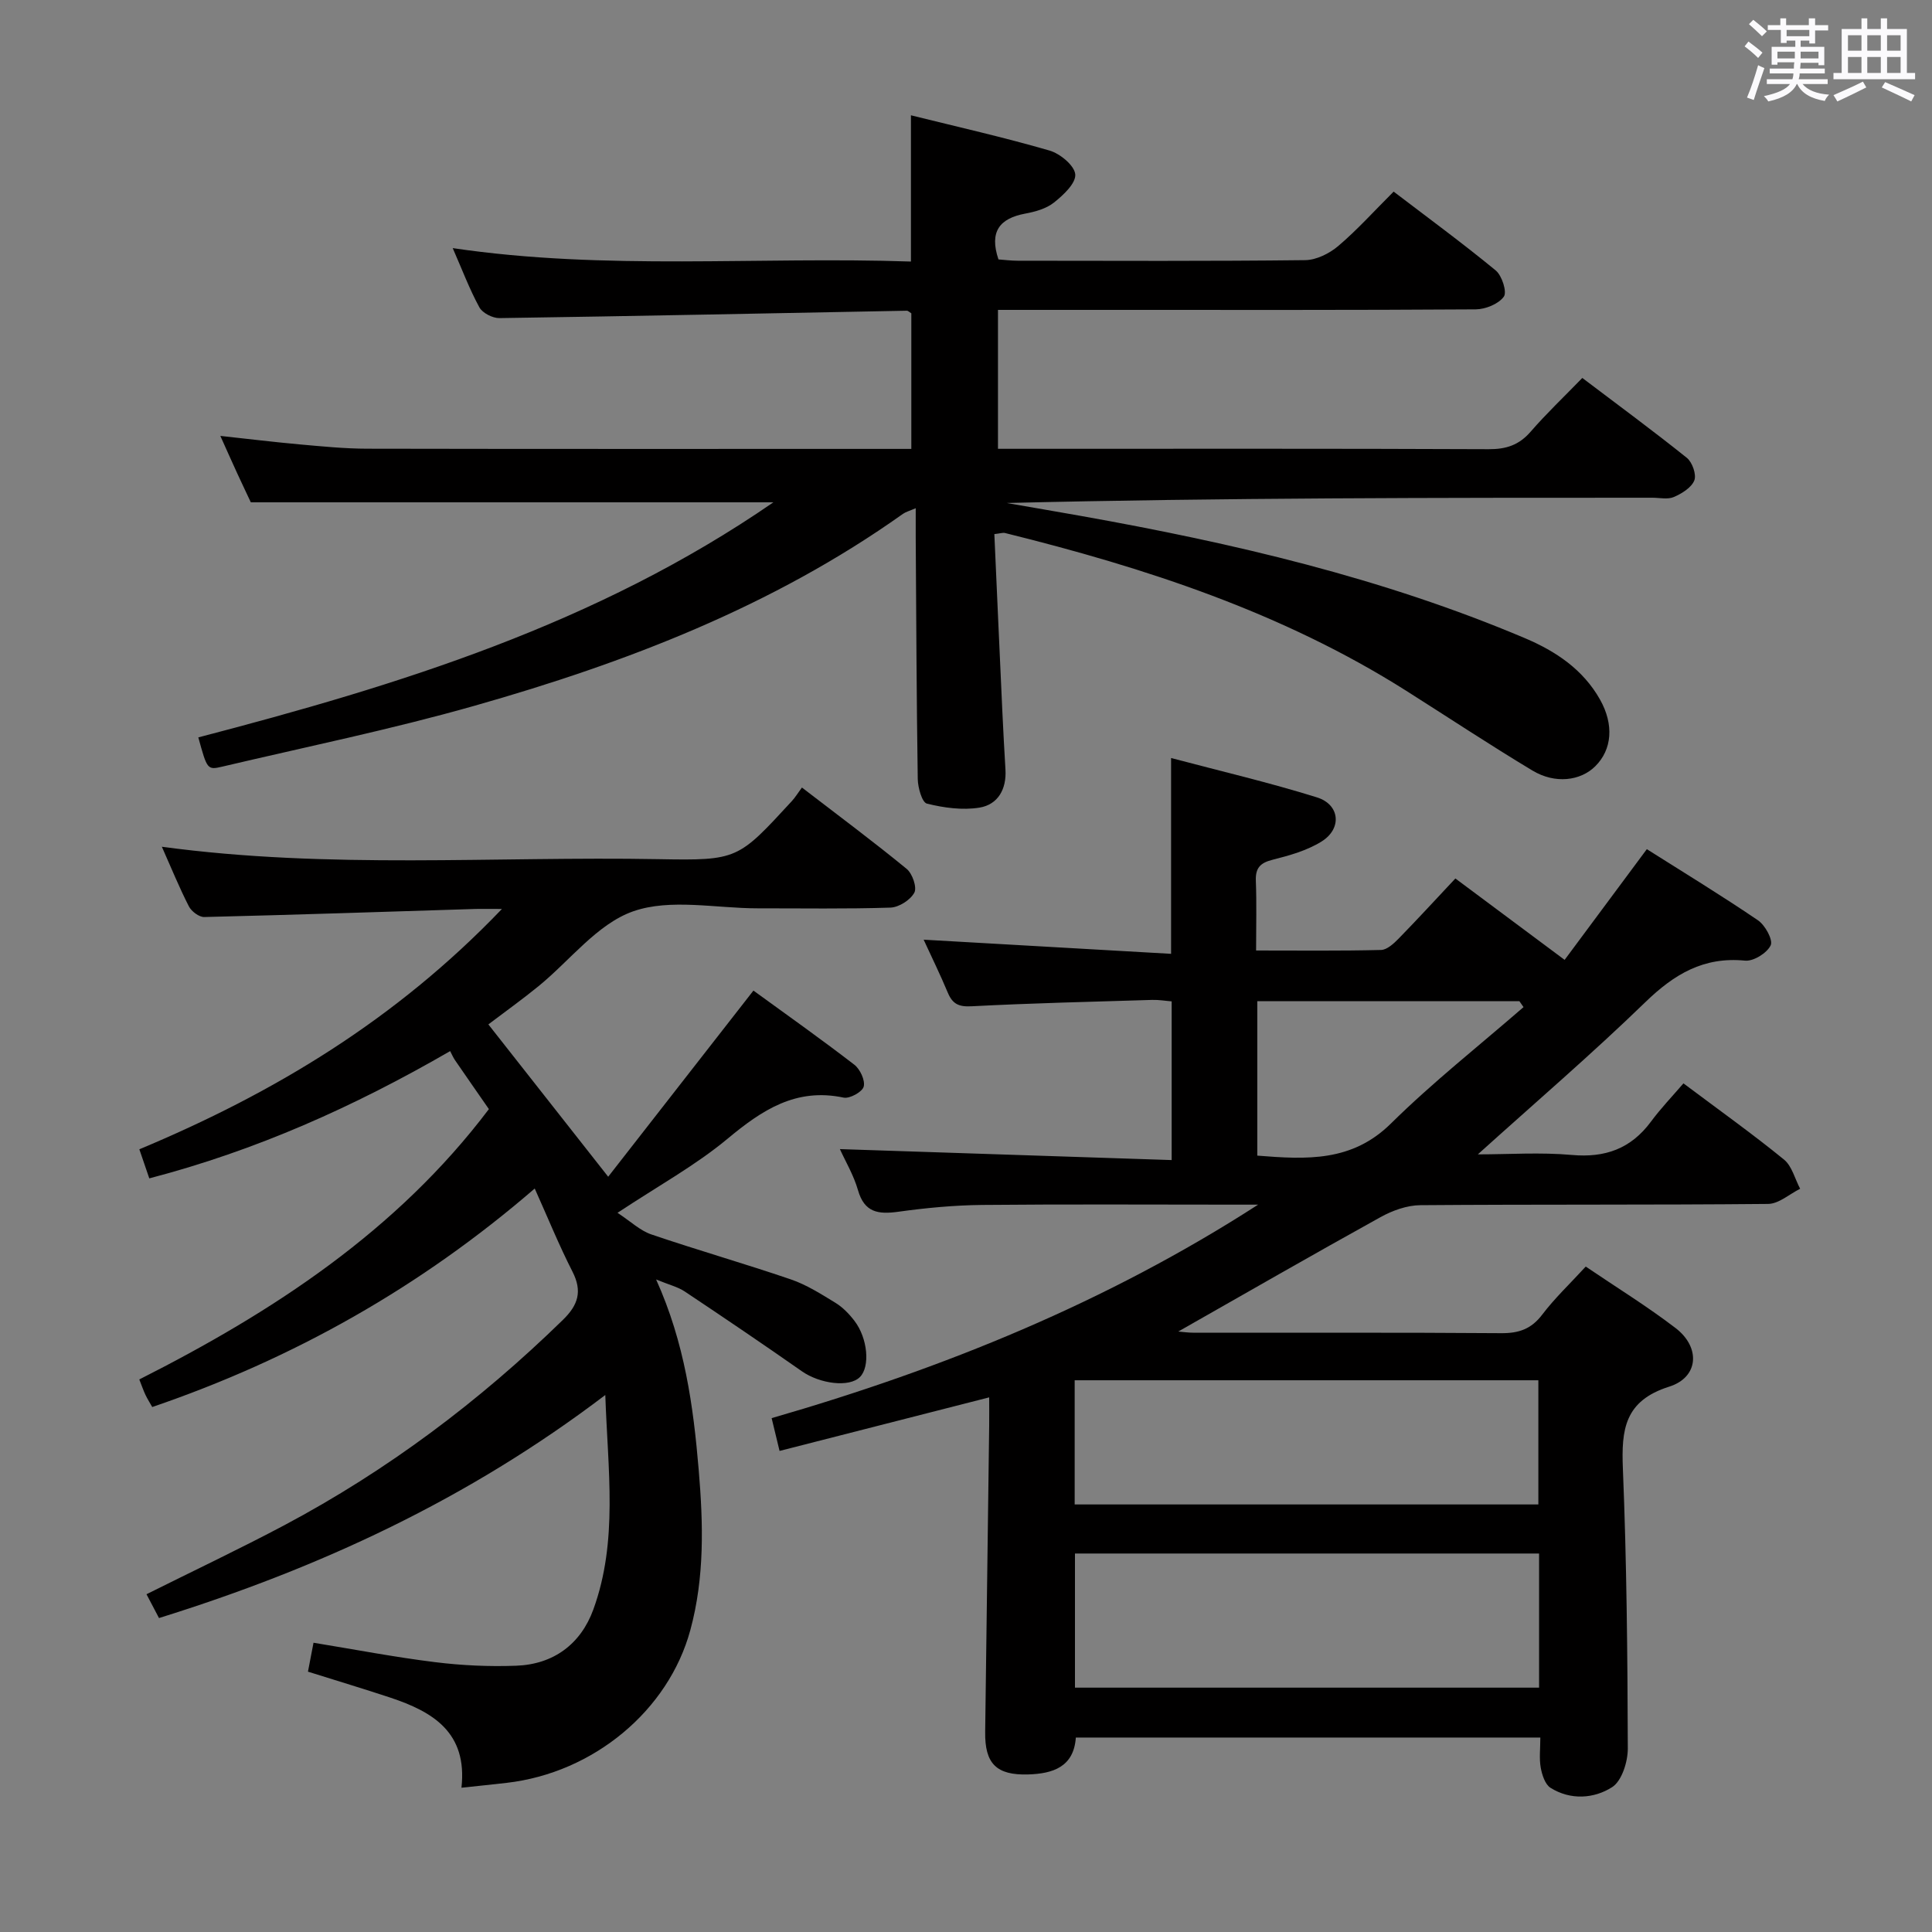 <svg enable-background="new 0 0 400 400" viewBox="0 0 400 400" xmlns="http://www.w3.org/2000/svg"><rect x="0" y="0" width="400" height="400" fill="#808080" stroke="none"/><path d="m361.2 9.6.8-1c.9.7 1.9 1.4 2.9 2.3l-.9 1.1c-1-1-2-1.8-2.8-2.4zm.5 10.6c.9-2.1 1.6-4.3 2.3-6.7.4.2.8.4 1.3.6-.7 2.1-1.5 4.3-2.2 6.6zm.4-15.2.9-.9c1 .8 2 1.6 2.8 2.4l-1 1c-.9-.9-1.8-1.7-2.7-2.5zm12.5-1.2h1.2v1.4h2.7v1.1h-2.7v2.7h-1.2v-.6h-1.8v1.3h4.9v3.8h-1.2v-.5h-3.7c0 .4-.1.9-.1 1.2h5.1v1h-5.2c0 .5-.1.9-.2 1.2h6v1h-5.2c1.1 1.3 2.9 2 5.5 2.2-.4.4-.7.8-.9 1.3-2.9-.5-4.8-1.6-5.7-3.5h-.1c-.8 1.7-2.7 2.9-5.9 3.6-.2-.4-.6-.8-.9-1.1 2.8-.6 4.6-1.4 5.4-2.5h-4.8v-1h5.3c.1-.3.2-.7.2-1.2h-4.9v-1h5c0-.4 0-.8.1-1.3h-3.5v.5h-1.2v-3.7h4.9v-1.3h-1.8v.5h-1.2v-2.7h-2.7v-1h2.6v-1.4h1.2v1.4h4.7v-1.4zm-6.6 8.3h3.6c0-.4 0-.9 0-1.4h-3.6zm1.9-4.6h4.7v-1.3h-4.7zm6.6 3.2h-3.7v1.4h3.7z" fill="#fbfafc"/><path d="m385.3 3.8h1.3v2.2h2.8v-2.2h1.3v2.2h4.1v9.1h1.7v1.3h-16.9v-1.3h1.7v-9.1h4.1v-2.2zm.4 13.1.7 1.2c-1.8.9-3.8 1.9-6 2.9-.2-.4-.5-.8-.8-1.3 2.3-1 4.3-1.9 6.1-2.8zm-3.1-6.4h2.8v-3.2h-2.8zm0 4.6h2.8v-3.3h-2.8zm4-4.6h2.8v-3.2h-2.8zm0 4.6h2.8v-3.3h-2.8zm3.7 1.9c2.1.9 4.1 1.8 6.1 2.7l-.7 1.3c-2.2-1.1-4.2-2-6.1-2.9zm3.2-9.7h-2.8v3.2h2.8v-3.1zm-2.8 7.8h2.8v-3.3h-2.8z" fill="#fbfafc"/><g fill="#010000"><path d="m161.4 300.4c-.6-2.5-1.06-4.39-1.64-6.79 35.52-10.26 69.35-23.96 100.72-44.2-1.54 0-3.08 0-4.63 0-17.5 0-35-.11-52.49.06-5.8.06-11.63.61-17.38 1.41-4.13.57-7.01.18-8.34-4.46-.89-3.11-2.61-5.99-3.75-8.51 22.94.76 45.63 1.51 68.69 2.27 0-11.48 0-21.9 0-32.86-1.21-.09-2.63-.34-4.04-.3-12.47.38-24.94.67-37.4 1.32-2.65.14-3.92-.48-4.9-2.8-1.58-3.78-3.39-7.47-5.01-10.99 17.07.98 33.94 1.94 51.23 2.93 0-13.83 0-26.68 0-40.54 10.19 2.7 20.3 5.06 30.2 8.15 4.77 1.49 5.23 6.47.96 9.13-3.01 1.88-6.65 2.9-10.14 3.78-2.59.65-3.58 1.72-3.47 4.4.18 4.61.05 9.24.05 14.39 8.98 0 17.43.1 25.87-.11 1.23-.03 2.62-1.31 3.61-2.32 3.94-4.03 7.75-8.19 11.78-12.48 7.76 5.78 14.81 11.03 22.62 16.85 5.69-7.67 11.27-15.19 17.02-22.92 7.69 4.86 15.48 9.61 23.01 14.73 1.49 1.01 3.16 4.07 2.63 5.18-.76 1.6-3.56 3.34-5.3 3.17-8.57-.85-14.67 2.8-20.63 8.58-11.09 10.75-22.84 20.83-34.7 31.53 6.43 0 12.99-.46 19.46.12 6.92.62 12.23-1.3 16.37-6.88 2.07-2.8 4.5-5.33 6.74-7.94 7.6 5.69 14.37 10.52 20.81 15.77 1.66 1.35 2.26 4 3.35 6.05-2.21 1.1-4.41 3.12-6.64 3.14-23.99.23-47.99.07-71.99.26-2.77.02-5.79 1.11-8.26 2.48-14.07 7.79-28.02 15.81-41.86 23.68.69.05 2.02.25 3.35.25 21.16.02 42.33-.07 63.49.09 3.66.03 6.24-.85 8.51-3.84 2.58-3.4 5.73-6.38 9.01-9.95 6.34 4.3 12.71 8.22 18.61 12.74 5.19 3.98 4.81 10.18-1.33 12.12-9.26 2.93-9.92 8.89-9.59 16.99.79 19.29.96 38.61 1.02 57.91.01 2.76-1.24 6.75-3.26 8.03-3.74 2.38-8.59 2.73-12.74.13-1.13-.71-1.76-2.69-2.03-4.19-.34-1.91-.08-3.92-.08-6.22-32.24 0-64.01 0-96.17 0-.42 6.07-4.71 7.49-9.92 7.64-6.52.18-8.94-2.23-8.85-8.8.27-21.14.56-42.28.83-63.43.02-1.8 0-3.59 0-5.84-14.64 3.75-28.72 7.35-43.4 11.09zm157.25 21.24c-32.04 0-64 0-96.09 0v27.77h96.09c0-9.38 0-18.34 0-27.77zm-96.15-35.87v25.71h96c0-8.73 0-17.12 0-25.71-32.17 0-64.03 0-96 0zm37.81-46.51c10.26.82 19.61 1.31 27.67-6.65 8.65-8.54 18.26-16.11 27.45-24.1-.29-.41-.57-.82-.86-1.23-18.01 0-36.01 0-54.26 0z"/><path d="m205.87 110.58c.55 12.28 1.09 24.55 1.66 36.82.18 3.99.41 7.97.64 11.95.24 4.03-1.55 7.23-5.38 7.86-3.52.57-7.38.04-10.88-.83-1.02-.25-1.87-3.32-1.9-5.11-.25-16.66-.31-33.32-.42-49.99-.01-1.8 0-3.6 0-6.06-1.32.57-2.07.76-2.66 1.18-26.93 19.14-57.27 30.8-88.72 39.73-17.21 4.89-34.79 8.49-52.22 12.6-3.07.72-3.11.56-4.93-6.06 41.54-10.84 82.41-23.4 119.06-48.67-36.6 0-71.95 0-108.19 0-.59-1.27-1.72-3.62-2.81-5.99-1.1-2.39-2.17-4.8-3.5-7.76 5.82.63 11.12 1.28 16.44 1.76 4.63.41 9.28.88 13.93.89 35.66.07 71.33.04 106.99.04h5.7c0-9.64 0-18.88 0-28.07-.38-.23-.66-.54-.93-.54-28.12.53-56.23 1.12-84.35 1.53-1.41.02-3.51-1.05-4.15-2.23-2.05-3.76-3.57-7.81-5.52-12.26 31.74 4.7 63.25 1.7 94.87 2.78 0-10.29 0-20.02 0-30.28 9.58 2.38 19.22 4.55 28.69 7.3 2.19.63 5.17 3.1 5.33 4.93.16 1.84-2.47 4.3-4.4 5.83-1.6 1.28-3.89 1.91-5.98 2.3-5.27.99-7.46 3.71-5.52 9.48 1.14.08 2.57.27 4.01.27 19.83.02 39.67.11 59.5-.12 2.31-.03 5-1.37 6.82-2.91 3.92-3.32 7.38-7.18 11.49-11.28 7.05 5.38 14.25 10.66 21.13 16.32 1.3 1.07 2.38 4.47 1.68 5.43-1.1 1.52-3.79 2.61-5.81 2.63-25.33.17-50.66.11-76 .11-7.49 0-14.98 0-22.92 0v28.76h5.59c32 0 64-.06 96 .08 3.64.02 6.29-.86 8.69-3.62 3.26-3.76 6.9-7.21 10.7-11.13 7.46 5.65 14.67 10.95 21.64 16.54 1.13.91 2.03 3.46 1.55 4.67-.59 1.5-2.58 2.72-4.23 3.44-1.27.55-2.95.15-4.45.15-44.49 0-88.99 0-133.69 1.09 5.13.89 10.26 1.77 15.39 2.68 31.42 5.6 62.41 12.81 91.92 25.31 6.39 2.71 12.03 6.47 15.55 12.73 2.89 5.15 2.5 10.32-1 13.79-3.06 3.03-8.31 3.7-12.99.89-8.84-5.31-17.44-11.01-26.16-16.53-25.6-16.2-53.94-25.45-83.07-32.66-.44-.1-.96.09-2.19.23z"/><path d="m33.51 175.31c34.67 4.69 68.81 1.95 102.87 2.57 16.41.3 16.42.06 27.57-12.03.67-.73 1.19-1.59 2.08-2.8 7.61 5.85 14.78 11.18 21.68 16.84 1.19.97 2.18 3.84 1.59 4.93-.82 1.52-3.19 3.03-4.94 3.09-9.15.3-18.32.14-27.49.15-8.66 0-18.06-2.08-25.78.62-7.44 2.61-13.1 10.21-19.62 15.52-3.34 2.72-6.85 5.23-10.36 7.89 8.05 10.24 15.99 20.33 24.81 31.54 9.92-12.71 19.88-25.49 30.07-38.54 6.74 4.9 13.92 9.98 20.88 15.34 1.2.92 2.29 3.25 1.95 4.54-.29 1.1-2.9 2.54-4.15 2.28-9.88-2.09-16.9 2.57-24.07 8.54-6.59 5.48-14.24 9.68-22.75 15.31 2.75 1.81 4.69 3.69 6.99 4.47 9.57 3.26 19.31 6.04 28.88 9.31 3.25 1.11 6.27 3.03 9.23 4.84 1.52.93 2.86 2.31 3.95 3.74 2.78 3.63 3.26 9.5 1.15 11.63-2.18 2.22-8.3 1.43-12.04-1.19-8.01-5.61-16.11-11.09-24.24-16.51-1.44-.96-3.24-1.38-5.93-2.49 5.93 13.15 7.71 26.22 8.82 39.42.94 11.14 1.24 22.25-1.74 33.19-4.52 16.63-20.01 29.53-38.01 31.61-2.92.34-5.85.63-9.37 1.01 1.28-11.49-5.98-15.75-14.74-18.66-5.49-1.82-11.03-3.48-17.04-5.37.35-1.81.71-3.7 1.15-5.99 8.56 1.4 16.83 2.99 25.16 4.02 5.55.69 11.21.95 16.8.74 7.74-.28 13.37-4.49 15.97-11.63 5.16-14.16 3.01-28.77 2.48-44.42-28.42 21.6-59.16 35.82-92.4 46.18-.78-1.48-1.67-3.17-2.59-4.93 9.71-4.85 19.25-9.36 28.56-14.3 21.29-11.32 40.39-25.66 57.65-42.5 3.16-3.08 4.07-5.91 1.98-10-2.78-5.45-5.09-11.14-7.81-17.2-23.62 20.4-49.93 35.24-79.19 45.24-.45-.8-.97-1.62-1.39-2.49-.42-.88-.73-1.8-1.29-3.22 27.72-14.02 53.31-30.73 72.38-55.97-2.49-3.59-4.77-6.86-7.02-10.14-.38-.55-.64-1.19-1-1.87-19.95 11.54-40.17 20.57-62.29 26.35-.68-2-1.35-3.94-2.06-6.02 27.93-11.68 53.1-26.81 75.07-49.76-2.81 0-4.31-.04-5.8.01-18.61.58-37.22 1.21-55.83 1.66-1.07.03-2.66-1.17-3.19-2.22-1.97-3.84-3.59-7.84-5.59-12.33z"/></g></svg>